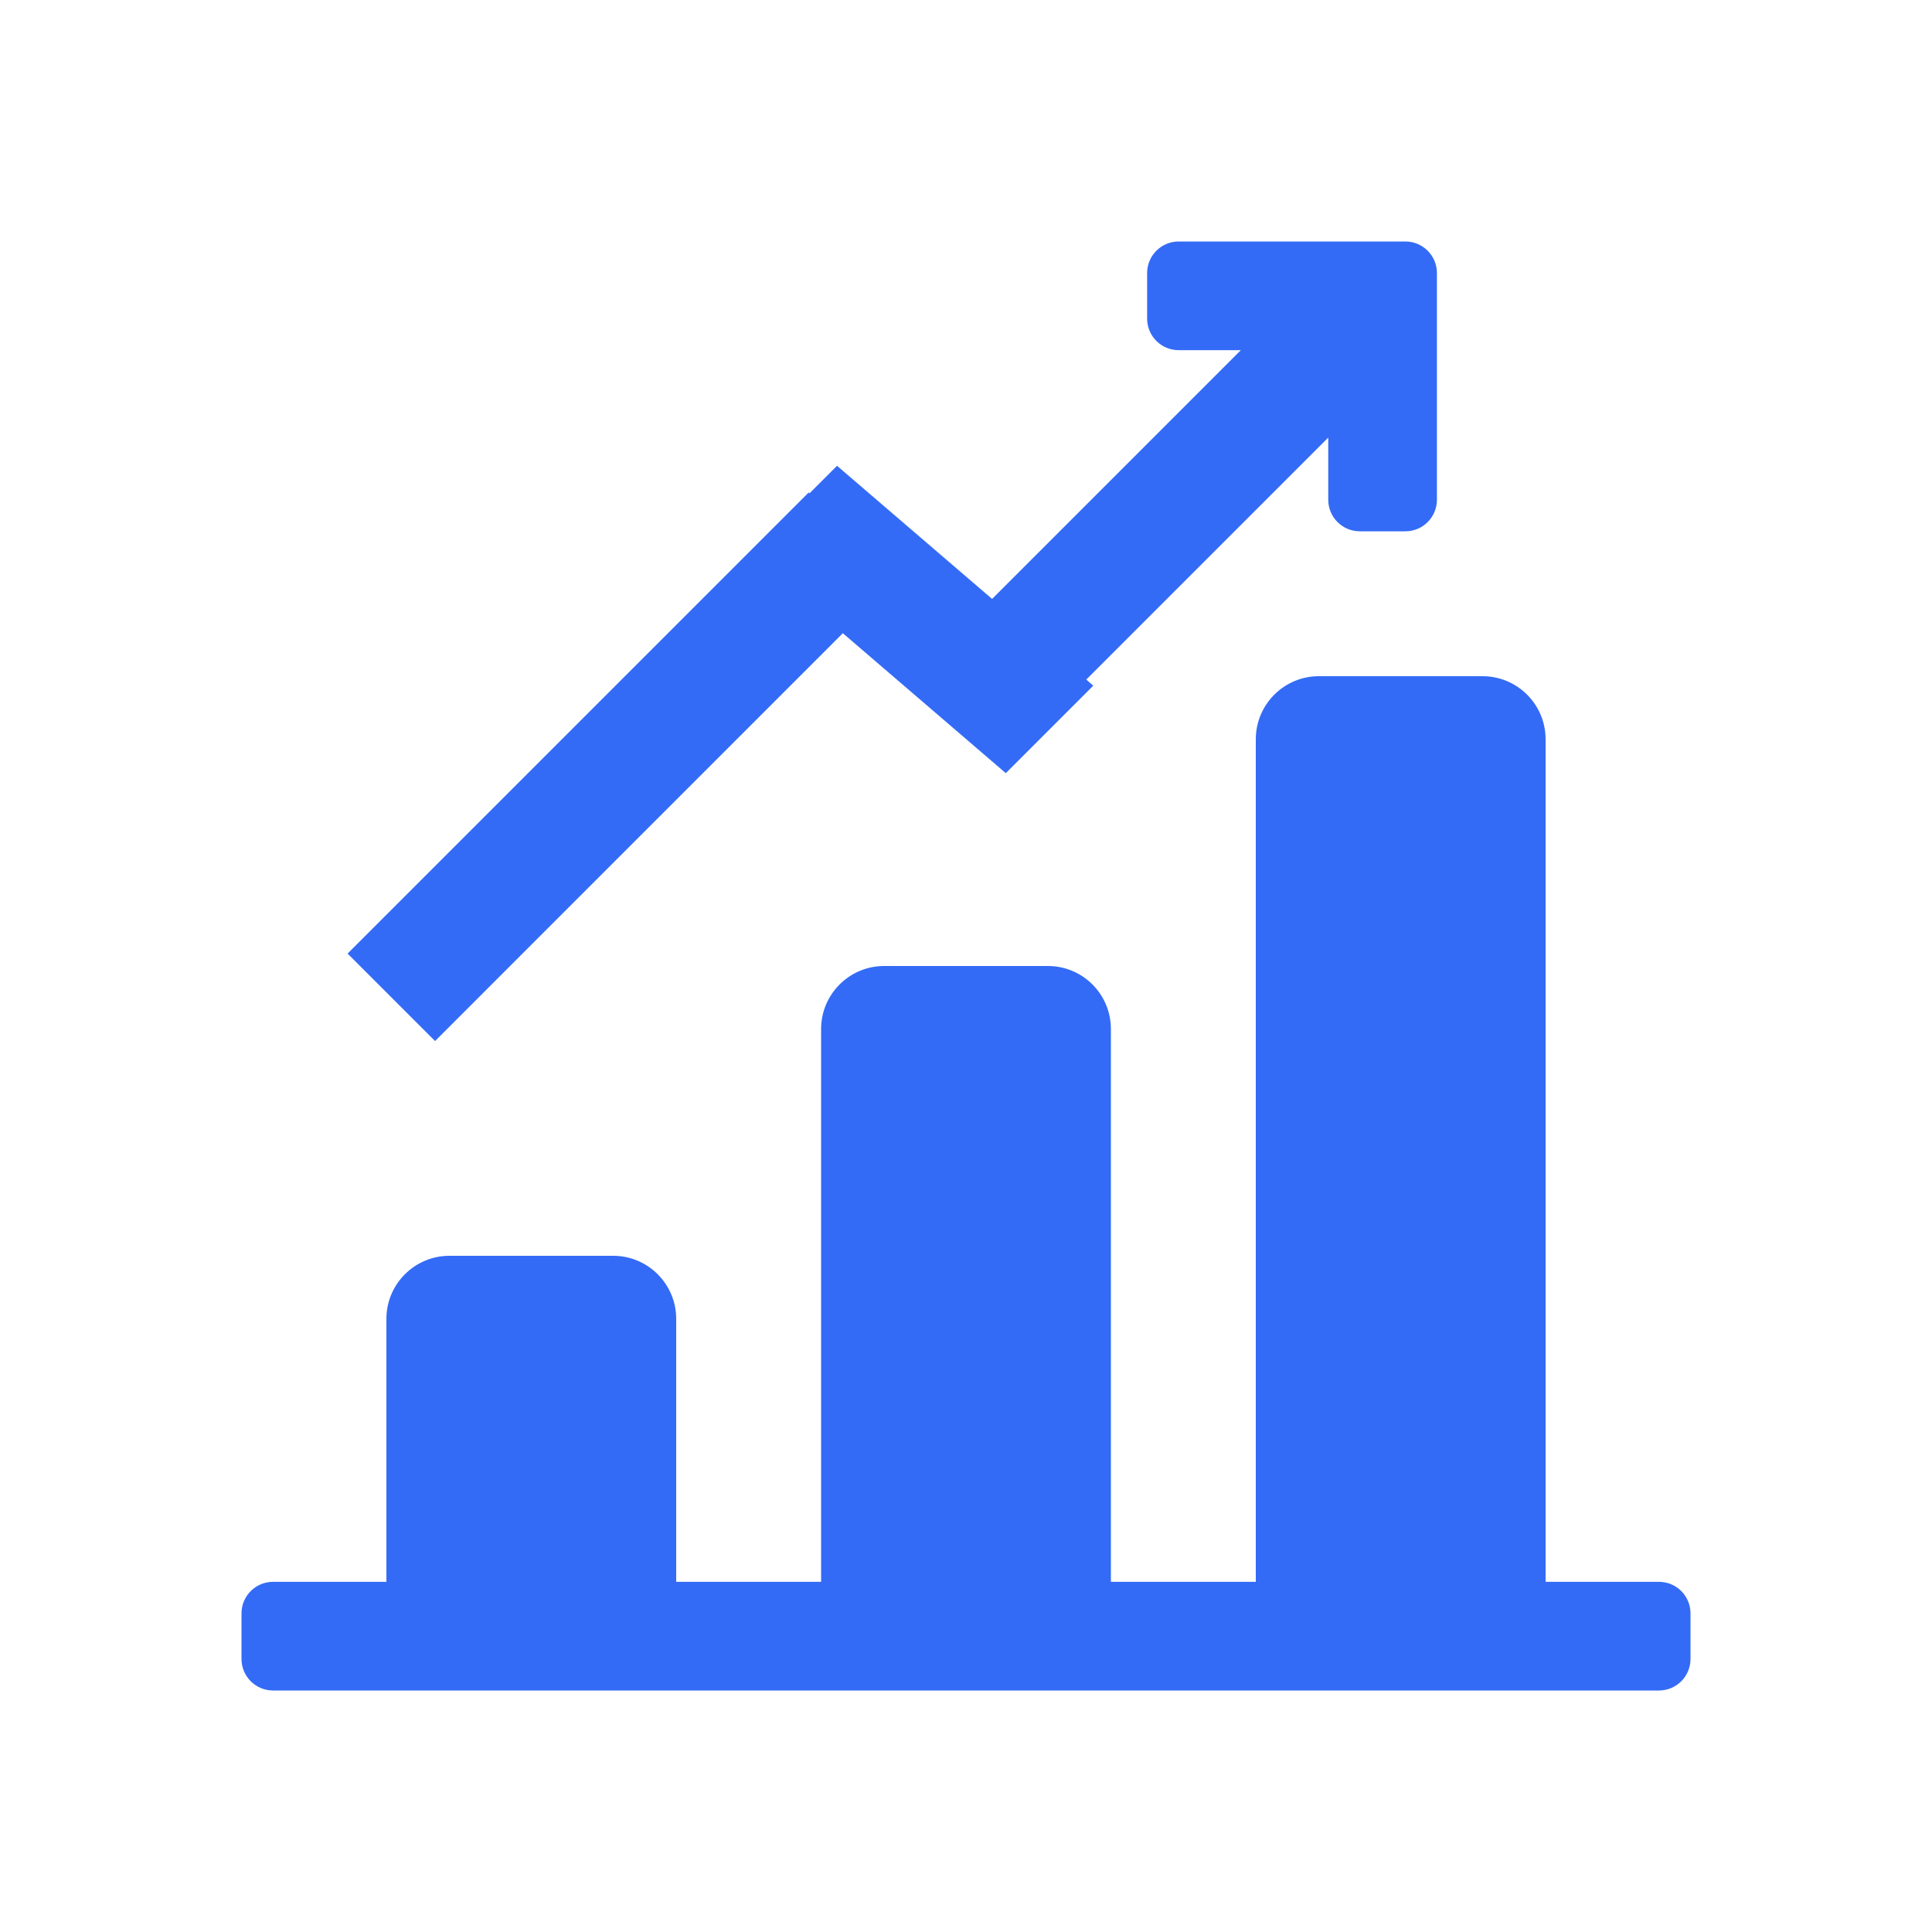 <!--?xml version="1.0" encoding="UTF-8"?-->
<svg width="32px" height="32px" viewBox="0 0 32 32" version="1.1" xmlns="http://www.w3.org/2000/svg" xmlns:xlink="http://www.w3.org/1999/xlink">
    <title>673.SonarQube数据分析@1x</title>
    <g id="673.SonarQube数据分析" stroke="none" stroke-width="1" fill="none" fill-rule="evenodd">
        <g id="编组" transform="translate(4, 4)" fill="#000000" fill-rule="nonzero">
            <path d="M23.478,24 L0.522,24 C0.234,24 0,23.766 0,23.478 L0,22.722 C0,22.434 0.234,22.2 0.522,22.2 L2.4,22.2 L2.4,17.844 C2.4,17.268 2.868,16.8 3.444,16.8 L6.156,16.8 C6.732,16.8 7.2,17.268 7.2,17.844 L7.2,22.2 L9.6,22.2 L9.6,13.044 C9.6,12.468 10.068,12 10.644,12 L13.356,12 C13.933,12 14.4,12.467 14.4,13.044 L14.4,22.2 L16.8,22.2 L16.8,8.244 C16.8,7.668 17.268,7.2 17.844,7.2 L20.556,7.2 C21.132,7.2 21.6,7.668 21.6,8.244 L21.6,22.2 L23.478,22.2 C23.766,22.2 24,22.434 24,22.722 L24,23.478 C24,23.766 23.766,24 23.478,24 L23.478,24 Z M19.278,4.8 L18.522,4.8 C18.234,4.8 18,4.566 18,4.278 L18,3.248 L13.992,7.256 L14.108,7.357 L12.659,8.806 L9.96,6.488 L3.206,13.243 L1.757,11.794 L9.394,4.157 L9.408,4.171 L9.864,3.715 L12.432,5.92 L16.552,1.8 L15.522,1.8 C15.234,1.8 15,1.566 15,1.278 L15,0.522 C15,0.234 15.234,0 15.522,0 L19.278,0 C19.566,0 19.8,0.234 19.8,0.522 L19.8,4.278 C19.8,4.566 19.566,4.8 19.278,4.8 Z" id="形状" fill="#346bf6"></path>
        </g>
    </g>
</svg>